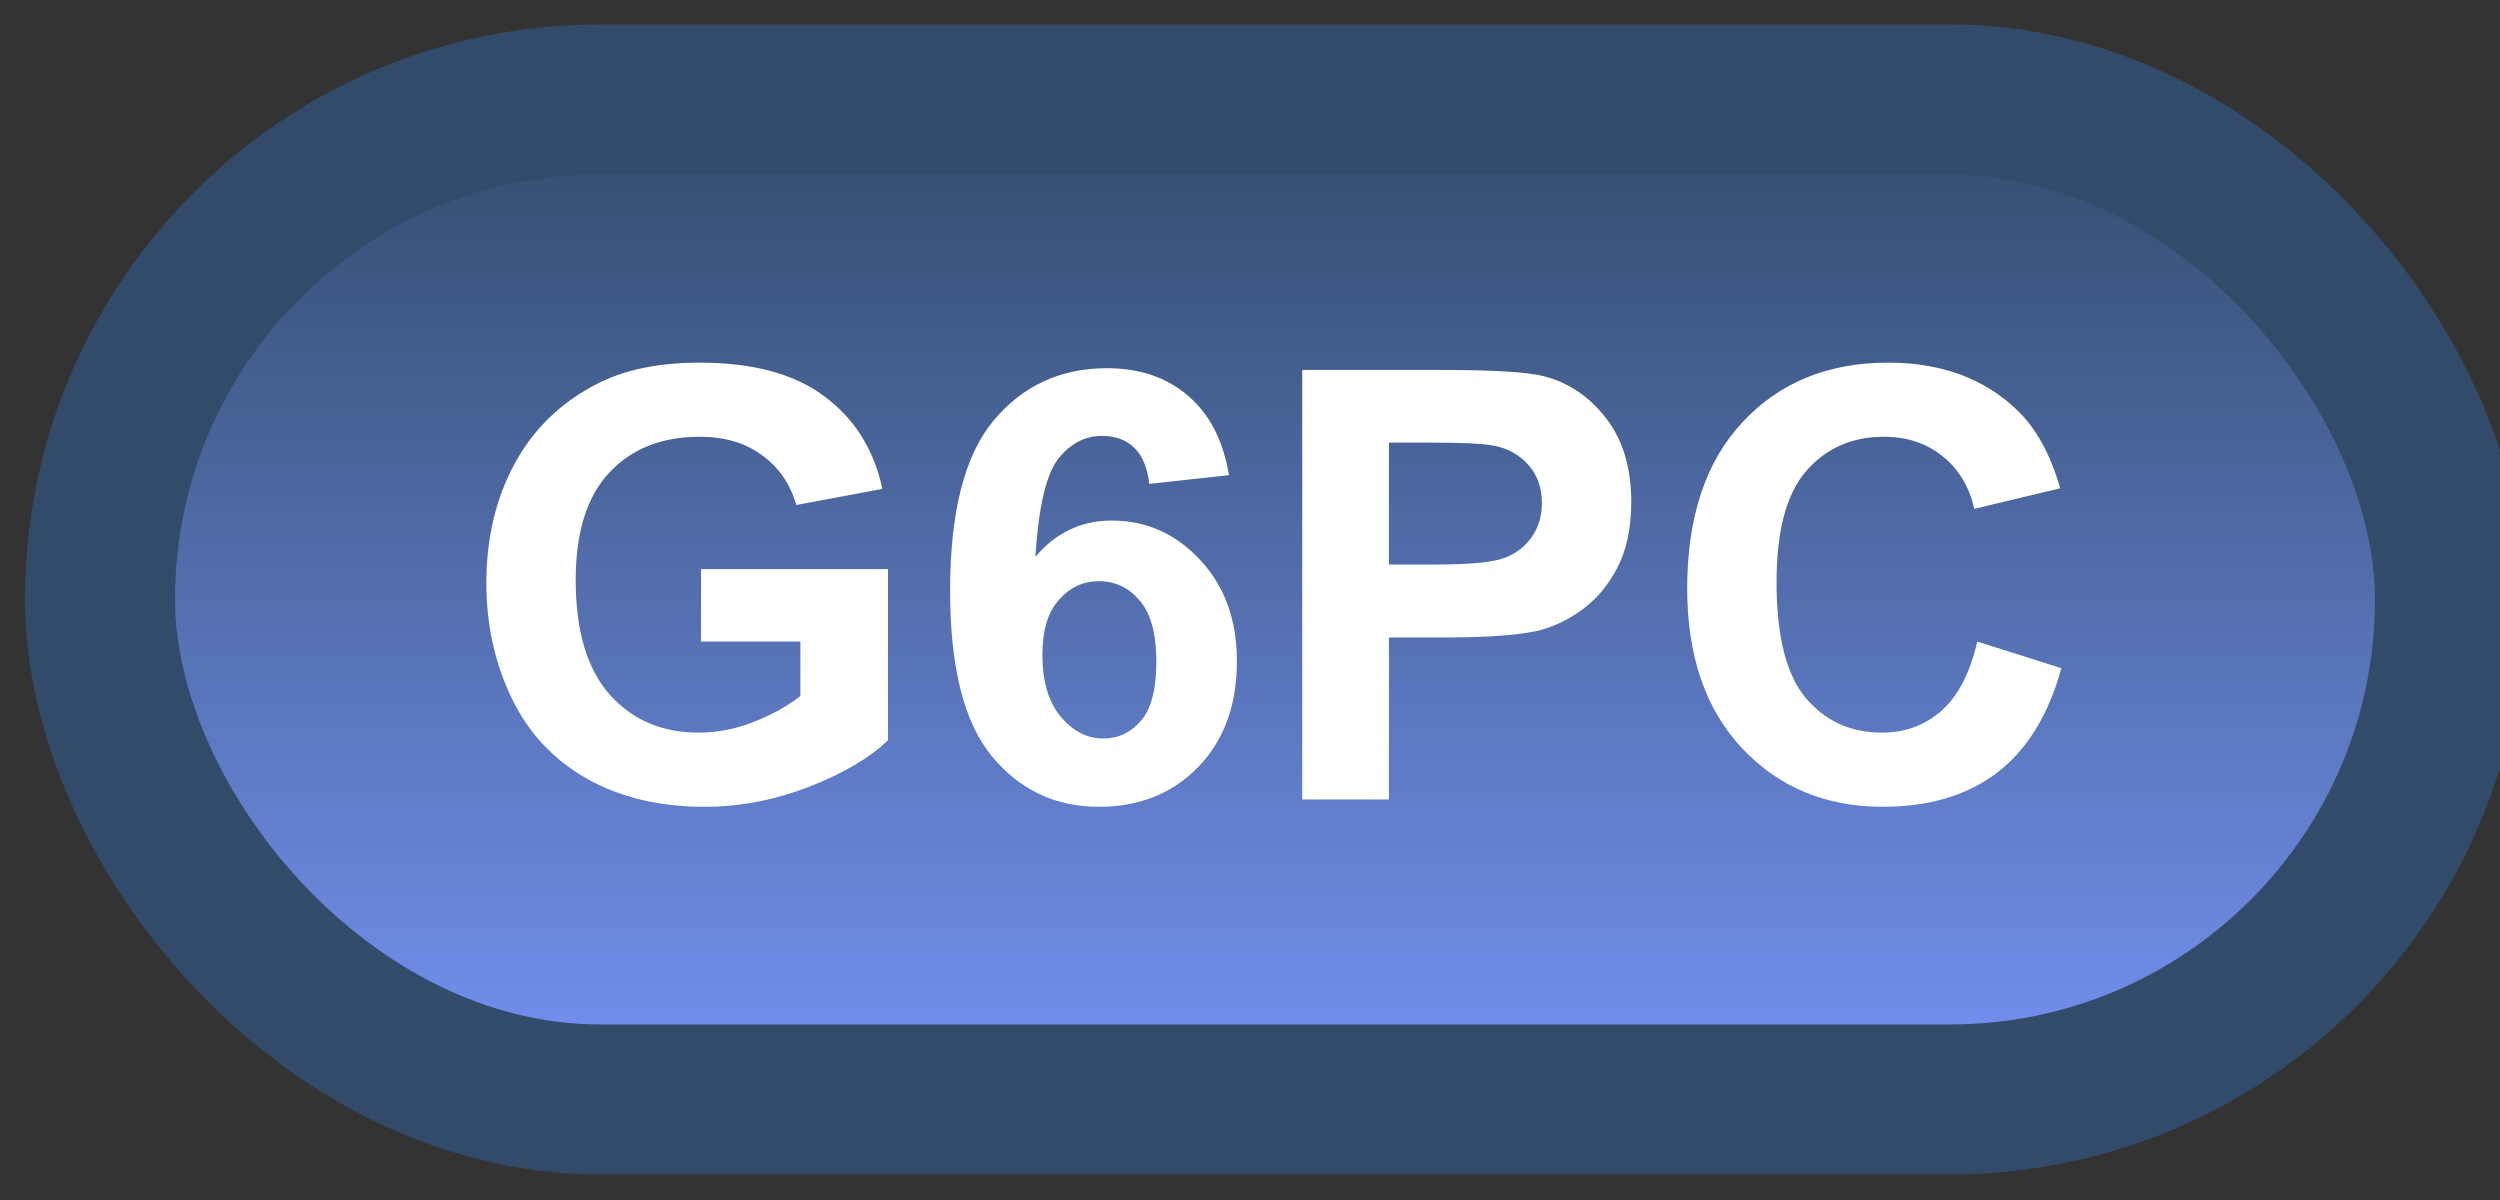 <svg width="50" height="24" viewBox="0 0 50 24" fill="none" xmlns="http://www.w3.org/2000/svg">
<rect x="0" y="0" width="50" height="24" fill="#333333" stroke="none"/>
<rect x="2" y="1.989" width="47" height="20" rx="10" fill="url(#paint0_linear_45_4233)"/>
<rect x="2" y="1.989" width="47" height="20" rx="10" stroke="#324B6A" stroke-width="3" stroke-linejoin="round"/>
<path d="M14.021 12.831V11.383H17.76V14.805C17.396 15.157 16.869 15.467 16.178 15.737C15.49 16.003 14.793 16.136 14.086 16.136C13.188 16.136 12.404 15.948 11.736 15.573C11.068 15.194 10.566 14.655 10.23 13.956C9.895 13.253 9.727 12.489 9.727 11.665C9.727 10.77 9.914 9.975 10.289 9.28C10.664 8.585 11.213 8.052 11.935 7.68C12.486 7.395 13.172 7.253 13.992 7.253C15.059 7.253 15.891 7.477 16.488 7.927C17.09 8.372 17.477 8.989 17.648 9.778L15.926 10.1C15.805 9.678 15.576 9.346 15.24 9.104C14.908 8.858 14.492 8.735 13.992 8.735C13.234 8.735 12.631 8.975 12.182 9.456C11.736 9.936 11.514 10.649 11.514 11.595C11.514 12.614 11.74 13.38 12.193 13.891C12.646 14.399 13.24 14.653 13.975 14.653C14.338 14.653 14.701 14.583 15.065 14.442C15.432 14.298 15.746 14.124 16.008 13.921V12.831H14.021ZM24.58 9.503L22.986 9.678C22.947 9.35 22.846 9.108 22.682 8.952C22.518 8.796 22.305 8.718 22.043 8.718C21.695 8.718 21.4 8.874 21.158 9.186C20.92 9.499 20.77 10.149 20.707 11.137C21.117 10.653 21.627 10.411 22.236 10.411C22.924 10.411 23.512 10.673 24 11.196C24.492 11.72 24.738 12.395 24.738 13.223C24.738 14.102 24.48 14.807 23.965 15.339C23.449 15.87 22.787 16.136 21.979 16.136C21.111 16.136 20.398 15.8 19.84 15.128C19.281 14.452 19.002 13.346 19.002 11.811C19.002 10.237 19.293 9.102 19.875 8.407C20.457 7.712 21.213 7.364 22.143 7.364C22.795 7.364 23.334 7.548 23.76 7.915C24.189 8.278 24.463 8.807 24.58 9.503ZM20.848 13.095C20.848 13.63 20.971 14.044 21.217 14.337C21.463 14.626 21.744 14.77 22.061 14.77C22.365 14.77 22.619 14.651 22.822 14.413C23.025 14.175 23.127 13.784 23.127 13.241C23.127 12.682 23.018 12.274 22.799 12.016C22.58 11.755 22.307 11.624 21.979 11.624C21.662 11.624 21.395 11.749 21.176 11.999C20.957 12.245 20.848 12.61 20.848 13.095ZM26.045 15.989V7.399H28.828C29.883 7.399 30.57 7.442 30.891 7.528C31.383 7.657 31.795 7.938 32.127 8.372C32.459 8.802 32.625 9.358 32.625 10.042C32.625 10.569 32.529 11.012 32.338 11.372C32.147 11.731 31.902 12.014 31.605 12.221C31.312 12.425 31.014 12.559 30.709 12.626C30.295 12.708 29.695 12.749 28.91 12.749H27.779V15.989H26.045ZM27.779 8.852V11.29H28.729C29.412 11.29 29.869 11.245 30.1 11.155C30.33 11.065 30.51 10.925 30.639 10.733C30.771 10.542 30.838 10.319 30.838 10.065C30.838 9.753 30.746 9.495 30.562 9.292C30.379 9.089 30.146 8.962 29.865 8.911C29.658 8.872 29.242 8.852 28.617 8.852H27.779ZM39.545 12.831L41.227 13.364C40.969 14.302 40.539 14.999 39.938 15.456C39.34 15.909 38.58 16.136 37.658 16.136C36.518 16.136 35.58 15.747 34.846 14.97C34.111 14.188 33.744 13.122 33.744 11.77C33.744 10.341 34.113 9.231 34.852 8.442C35.59 7.649 36.56 7.253 37.764 7.253C38.815 7.253 39.668 7.563 40.324 8.184C40.715 8.552 41.008 9.079 41.203 9.766L39.486 10.177C39.385 9.731 39.172 9.38 38.848 9.122C38.527 8.864 38.137 8.735 37.676 8.735C37.039 8.735 36.522 8.964 36.123 9.421C35.728 9.878 35.531 10.618 35.531 11.641C35.531 12.727 35.727 13.501 36.117 13.962C36.508 14.423 37.016 14.653 37.641 14.653C38.102 14.653 38.498 14.507 38.83 14.214C39.162 13.921 39.4 13.46 39.545 12.831Z" fill="white"/>
<defs>
<linearGradient id="paint0_linear_45_4233" x1="25.5" y1="1.989" x2="25.5" y2="21.989" gradientUnits="userSpaceOnUse">
<stop stop-color="#324B6A"/>
<stop offset="1" stop-color="#7593F4"/>
</linearGradient>
</defs>
</svg>
